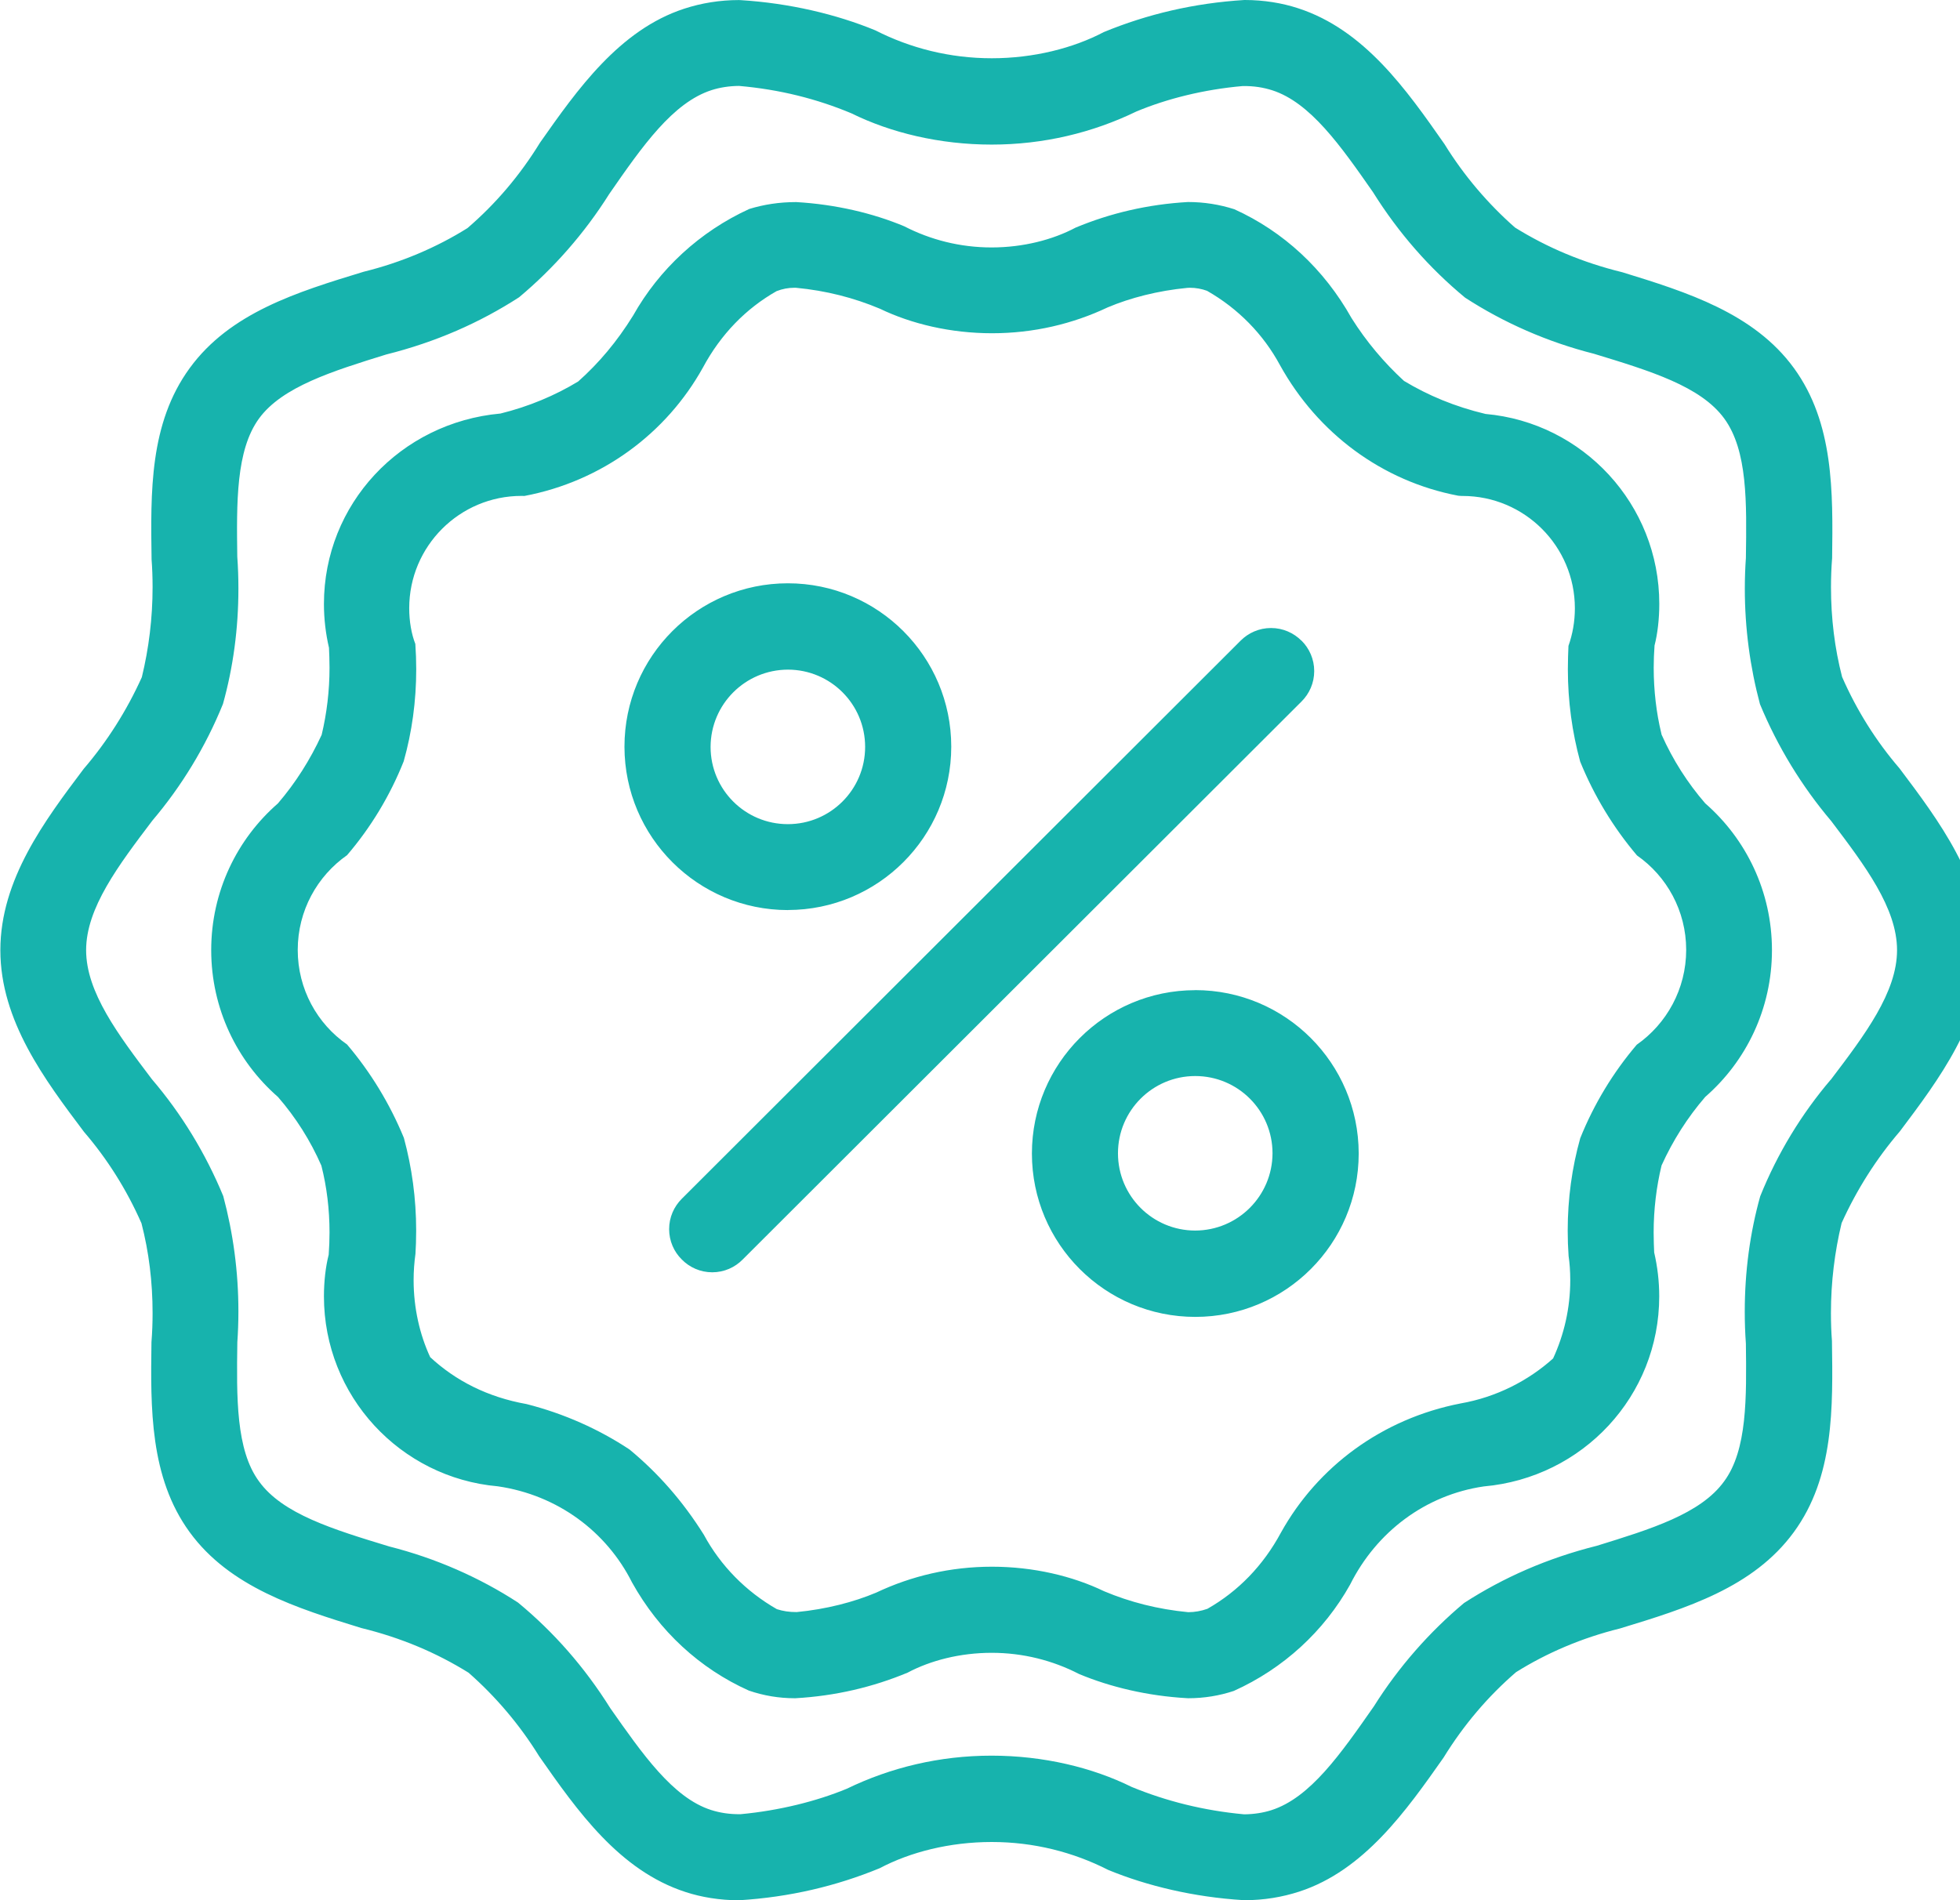 <?xml version="1.0" encoding="utf-8"?>
<!-- Generated by IcoMoon.io -->
<!DOCTYPE svg PUBLIC "-//W3C//DTD SVG 1.1//EN" "http://www.w3.org/Graphics/SVG/1.1/DTD/svg11.dtd">
<svg version="1.1" xmlns="http://www.w3.org/2000/svg" xmlns:xlink="http://www.w3.org/1999/xlink" width="33" height="32" viewBox="0 0 33 32">
<path fill="#17B3AD" d="M21.913 10.79c-0.131-0.132-0.313-0.214-0.513-0.214s-0.382 0.082-0.513 0.214l-9.408 9.398c-0.131 0.131-0.213 0.311-0.213 0.511s0.081 0.381 0.213 0.511c0.13 0.133 0.312 0.216 0.513 0.216s0.383-0.083 0.513-0.216l9.41-9.398c0.131-0.131 0.212-0.311 0.212-0.511s-0.082-0.381-0.213-0.512zM13.267 15.325c1.518-0.002 2.749-1.233 2.749-2.751s-1.232-2.751-2.751-2.751-2.751 1.232-2.751 2.751c0 0.001 0 0.002 0 0.004 0.003 1.518 1.235 2.748 2.753 2.748 0.001 0 0.001 0 0.001 0zM13.267 11.277c0.718 0.001 1.299 0.583 1.299 1.301s-0.582 1.301-1.301 1.301-1.301-0.582-1.301-1.301c0.002-0.719 0.584-1.3 1.303-1.301zM20.122 16.675c-1.518 0.002-2.748 1.233-2.748 2.751 0 1.52 1.232 2.751 2.751 2.751s2.751-1.232 2.751-2.751c0-0.001 0-0.002 0-0.004-0.003-1.518-1.235-2.748-2.753-2.748-0 0-0 0-0.001 0zM20.122 20.723c-0.718-0.001-1.299-0.583-1.299-1.301s0.582-1.301 1.301-1.301 1.301 0.582 1.301 1.301c-0.002 0.718-0.584 1.3-1.302 1.301zM31.981 12.939c-0.39-0.453-0.719-0.974-0.966-1.539-0.125-0.482-0.187-0.989-0.187-1.511 0-0.165 0.006-0.329 0.019-0.491 0.014-1.112 0.030-2.274-0.643-3.199s-1.802-1.28-2.888-1.614c-0.675-0.165-1.269-0.418-1.808-0.753-0.452-0.397-0.86-0.874-1.188-1.406-0.641-0.917-1.349-1.925-2.464-2.287-0.268-0.088-0.577-0.139-0.897-0.139-0.003 0-0.005 0-0.008 0-0.846 0.052-1.636 0.239-2.366 0.54-0.515 0.271-1.181 0.441-1.887 0.441s-1.372-0.17-1.96-0.47c-0.657-0.271-1.446-0.458-2.271-0.509-0.023-0.001-0.026-0.001-0.028-0.001-0.32 0-0.629 0.051-0.918 0.145-1.092 0.356-1.803 1.365-2.428 2.255-0.343 0.558-0.751 1.035-1.222 1.44-0.52 0.326-1.114 0.579-1.747 0.735-1.127 0.343-2.25 0.691-2.93 1.623s-0.658 2.087-0.642 3.221c0.011 0.14 0.017 0.303 0.017 0.467 0 0.523-0.063 1.031-0.181 1.517-0.253 0.561-0.583 1.082-0.979 1.544-0.653 0.868-1.403 1.863-1.403 3.053s0.749 2.184 1.409 3.061c0.39 0.453 0.719 0.974 0.967 1.539 0.125 0.482 0.187 0.989 0.187 1.511 0 0.165-0.006 0.329-0.019 0.491-0.015 1.105-0.031 2.274 0.643 3.199s1.802 1.28 2.888 1.614c0.675 0.165 1.269 0.418 1.808 0.753 0.452 0.397 0.86 0.874 1.188 1.406 0.641 0.917 1.349 1.925 2.464 2.287 0.268 0.088 0.577 0.139 0.897 0.139 0.003 0 0.005 0 0.008 0 0.847-0.052 1.636-0.239 2.366-0.54 0.514-0.272 1.18-0.441 1.886-0.441s1.372 0.17 1.96 0.47c0.657 0.271 1.446 0.458 2.272 0.509 0.023 0.001 0.026 0.001 0.028 0.001 0.32 0 0.629-0.051 0.918-0.145 1.092-0.356 1.802-1.365 2.428-2.255 0.343-0.557 0.751-1.034 1.221-1.44 0.52-0.326 1.114-0.579 1.747-0.735 1.128-0.343 2.249-0.691 2.93-1.623s0.658-2.094 0.642-3.221c-0.011-0.14-0.017-0.303-0.017-0.468 0-0.523 0.063-1.031 0.18-1.517 0.254-0.561 0.584-1.082 0.98-1.543 0.653-0.868 1.403-1.863 1.403-3.053s-0.749-2.184-1.409-3.061zM30.822 18.184c-0.489 0.574-0.895 1.239-1.186 1.962-0.172 0.616-0.26 1.269-0.26 1.942 0 0.181 0.006 0.36 0.019 0.538 0.011 0.908 0.024 1.792-0.366 2.32-0.396 0.55-1.244 0.807-2.141 1.085-0.838 0.21-1.574 0.535-2.238 0.964-0.583 0.488-1.102 1.078-1.518 1.74-0.56 0.802-1.072 1.54-1.726 1.749-0.137 0.044-0.295 0.069-0.459 0.070-0.681-0.063-1.309-0.221-1.893-0.461-0.66-0.327-1.486-0.527-2.36-0.527s-1.7 0.2-2.436 0.557c-0.508 0.21-1.135 0.368-1.79 0.429-0.19 0.002-0.348-0.024-0.496-0.071-0.643-0.206-1.155-0.943-1.697-1.715-0.433-0.692-0.953-1.282-1.553-1.778-0.647-0.421-1.383-0.746-2.169-0.945-0.949-0.289-1.796-0.547-2.192-1.096-0.39-0.529-0.378-1.412-0.365-2.344 0.011-0.155 0.018-0.335 0.018-0.518 0-0.672-0.089-1.322-0.255-1.942-0.297-0.719-0.702-1.384-1.201-1.968-0.566-0.748-1.108-1.465-1.108-2.174s0.543-1.426 1.117-2.184c0.488-0.575 0.894-1.239 1.187-1.962 0.172-0.617 0.26-1.269 0.26-1.942 0-0.181-0.006-0.36-0.019-0.538-0.012-0.908-0.024-1.792 0.366-2.327s1.243-0.8 2.141-1.078c0.838-0.21 1.574-0.535 2.238-0.964 0.583-0.488 1.102-1.078 1.518-1.74 0.56-0.809 1.072-1.54 1.725-1.749 0.137-0.044 0.296-0.069 0.46-0.070 0.68 0.059 1.308 0.217 1.891 0.461 0.662 0.327 1.488 0.527 2.362 0.527s1.7-0.2 2.436-0.557c0.508-0.213 1.136-0.372 1.793-0.429 0.188-0.002 0.346 0.024 0.494 0.071 0.642 0.206 1.154 0.936 1.697 1.715 0.433 0.692 0.952 1.282 1.552 1.778 0.647 0.42 1.383 0.746 2.17 0.945 0.948 0.289 1.796 0.547 2.192 1.089s0.378 1.419 0.365 2.351c-0.011 0.154-0.018 0.333-0.018 0.514 0 0.673 0.089 1.325 0.255 1.946 0.298 0.719 0.704 1.383 1.2 1.969 0.566 0.748 1.108 1.464 1.108 2.174s-0.542 1.426-1.117 2.184zM27.969 12.341c-0.080-0.33-0.126-0.708-0.126-1.097 0-0.126 0.005-0.25 0.014-0.373 0.051-0.199 0.080-0.446 0.080-0.701 0-1.677-1.286-3.054-2.926-3.199-0.519-0.124-0.965-0.311-1.372-0.556-0.331-0.303-0.635-0.662-0.884-1.059-0.464-0.827-1.147-1.458-1.972-1.832-0.253-0.081-0.512-0.122-0.782-0.122-0.677 0.039-1.308 0.188-1.891 0.431-0.385 0.205-0.885 0.334-1.415 0.334s-1.030-0.129-1.47-0.356c-0.527-0.221-1.159-0.37-1.82-0.408-0.285-0-0.545 0.041-0.79 0.116-0.832 0.381-1.515 1.012-1.956 1.796-0.272 0.439-0.576 0.799-0.924 1.109-0.39 0.237-0.836 0.424-1.309 0.54-1.685 0.152-2.972 1.529-2.972 3.206 0 0.254 0.030 0.502 0.085 0.739 0.004 0.086 0.009 0.211 0.009 0.337 0 0.388-0.046 0.766-0.132 1.128-0.193 0.42-0.44 0.81-0.737 1.156-0.688 0.599-1.123 1.484-1.123 2.47s0.435 1.872 1.124 2.473c0.298 0.343 0.546 0.733 0.731 1.157 0.091 0.358 0.137 0.736 0.137 1.125 0 0.126-0.005 0.251-0.014 0.375-0.051 0.199-0.080 0.446-0.080 0.701 0 1.678 1.286 3.055 2.927 3.199 1.008 0.146 1.832 0.765 2.26 1.618 0.458 0.823 1.142 1.452 1.967 1.822 0.25 0.086 0.508 0.129 0.776 0.129 0.002 0 0.004 0 0.006 0 0.676-0.038 1.308-0.188 1.891-0.431 0.385-0.205 0.885-0.334 1.415-0.334s1.030 0.129 1.47 0.356c0.527 0.221 1.159 0.371 1.82 0.408 0.017 0.001 0.019 0.001 0.021 0.001 0.268 0 0.525-0.043 0.766-0.123 0.835-0.376 1.519-1.005 1.958-1.79 0.446-0.892 1.271-1.511 2.251-1.654 1.668-0.147 2.954-1.524 2.954-3.201 0-0.254-0.030-0.502-0.085-0.739-0.004-0.085-0.009-0.209-0.009-0.335 0-0.389 0.046-0.768 0.133-1.13 0.19-0.42 0.438-0.81 0.736-1.155 0.688-0.599 1.123-1.484 1.123-2.471s-0.435-1.872-1.124-2.473c-0.297-0.343-0.546-0.733-0.734-1.156zM27.552 17.6c-0.39 0.459-0.714 0.99-0.946 1.568-0.139 0.494-0.211 1.018-0.211 1.557 0 0.144 0.005 0.286 0.015 0.427 0.017 0.109 0.028 0.256 0.028 0.406 0 0.471-0.104 0.918-0.289 1.319-0.417 0.375-0.956 0.652-1.555 0.757-1.328 0.258-2.409 1.067-3.025 2.172-0.301 0.561-0.725 0.994-1.24 1.287-0.107 0.038-0.213 0.056-0.322 0.057-0.511-0.049-0.981-0.169-1.418-0.353-0.531-0.256-1.191-0.413-1.888-0.413s-1.357 0.156-1.948 0.436c-0.378 0.16-0.847 0.281-1.339 0.328-0.129 0.001-0.235-0.017-0.334-0.049-0.523-0.299-0.948-0.732-1.23-1.254-0.356-0.568-0.772-1.039-1.251-1.435-0.516-0.342-1.104-0.605-1.734-0.765-0.657-0.117-1.195-0.394-1.622-0.79-0.176-0.38-0.279-0.827-0.279-1.298 0-0.15 0.011-0.297 0.031-0.442 0.007-0.105 0.012-0.248 0.012-0.392 0-0.54-0.072-1.063-0.207-1.561-0.237-0.575-0.56-1.106-0.957-1.573-0.502-0.348-0.83-0.932-0.83-1.592s0.328-1.244 0.831-1.596c0.398-0.465 0.722-0.999 0.953-1.58 0.139-0.492 0.211-1.013 0.211-1.55 0-0.144-0.005-0.286-0.015-0.427-0.065-0.166-0.103-0.379-0.103-0.601 0-1.045 0.847-1.892 1.892-1.892 0.016 0 0.032 0 0.048 0.001 1.308-0.248 2.391-1.057 3.005-2.162 0.301-0.561 0.725-0.995 1.24-1.287 0.1-0.039 0.198-0.057 0.3-0.057 0.008 0 0.016 0 0.024 0 0.51 0.048 0.979 0.169 1.416 0.353 0.531 0.256 1.191 0.413 1.888 0.413s1.357-0.156 1.948-0.436c0.378-0.16 0.847-0.281 1.339-0.328 0.026-0.002 0.034-0.002 0.042-0.002 0.102 0 0.2 0.018 0.29 0.051 0.525 0.299 0.949 0.732 1.23 1.254 0.634 1.144 1.717 1.953 3 2.197 0.041 0.004 0.056 0.004 0.072 0.004 1.045 0 1.892 0.847 1.892 1.892 0 0.222-0.038 0.435-0.108 0.633-0.005 0.109-0.010 0.251-0.010 0.395 0 0.537 0.072 1.058 0.207 1.553 0.235 0.578 0.559 1.112 0.957 1.581 0.5 0.349 0.828 0.931 0.828 1.59 0 0.661-0.33 1.246-0.833 1.598z"></path>
</svg>
